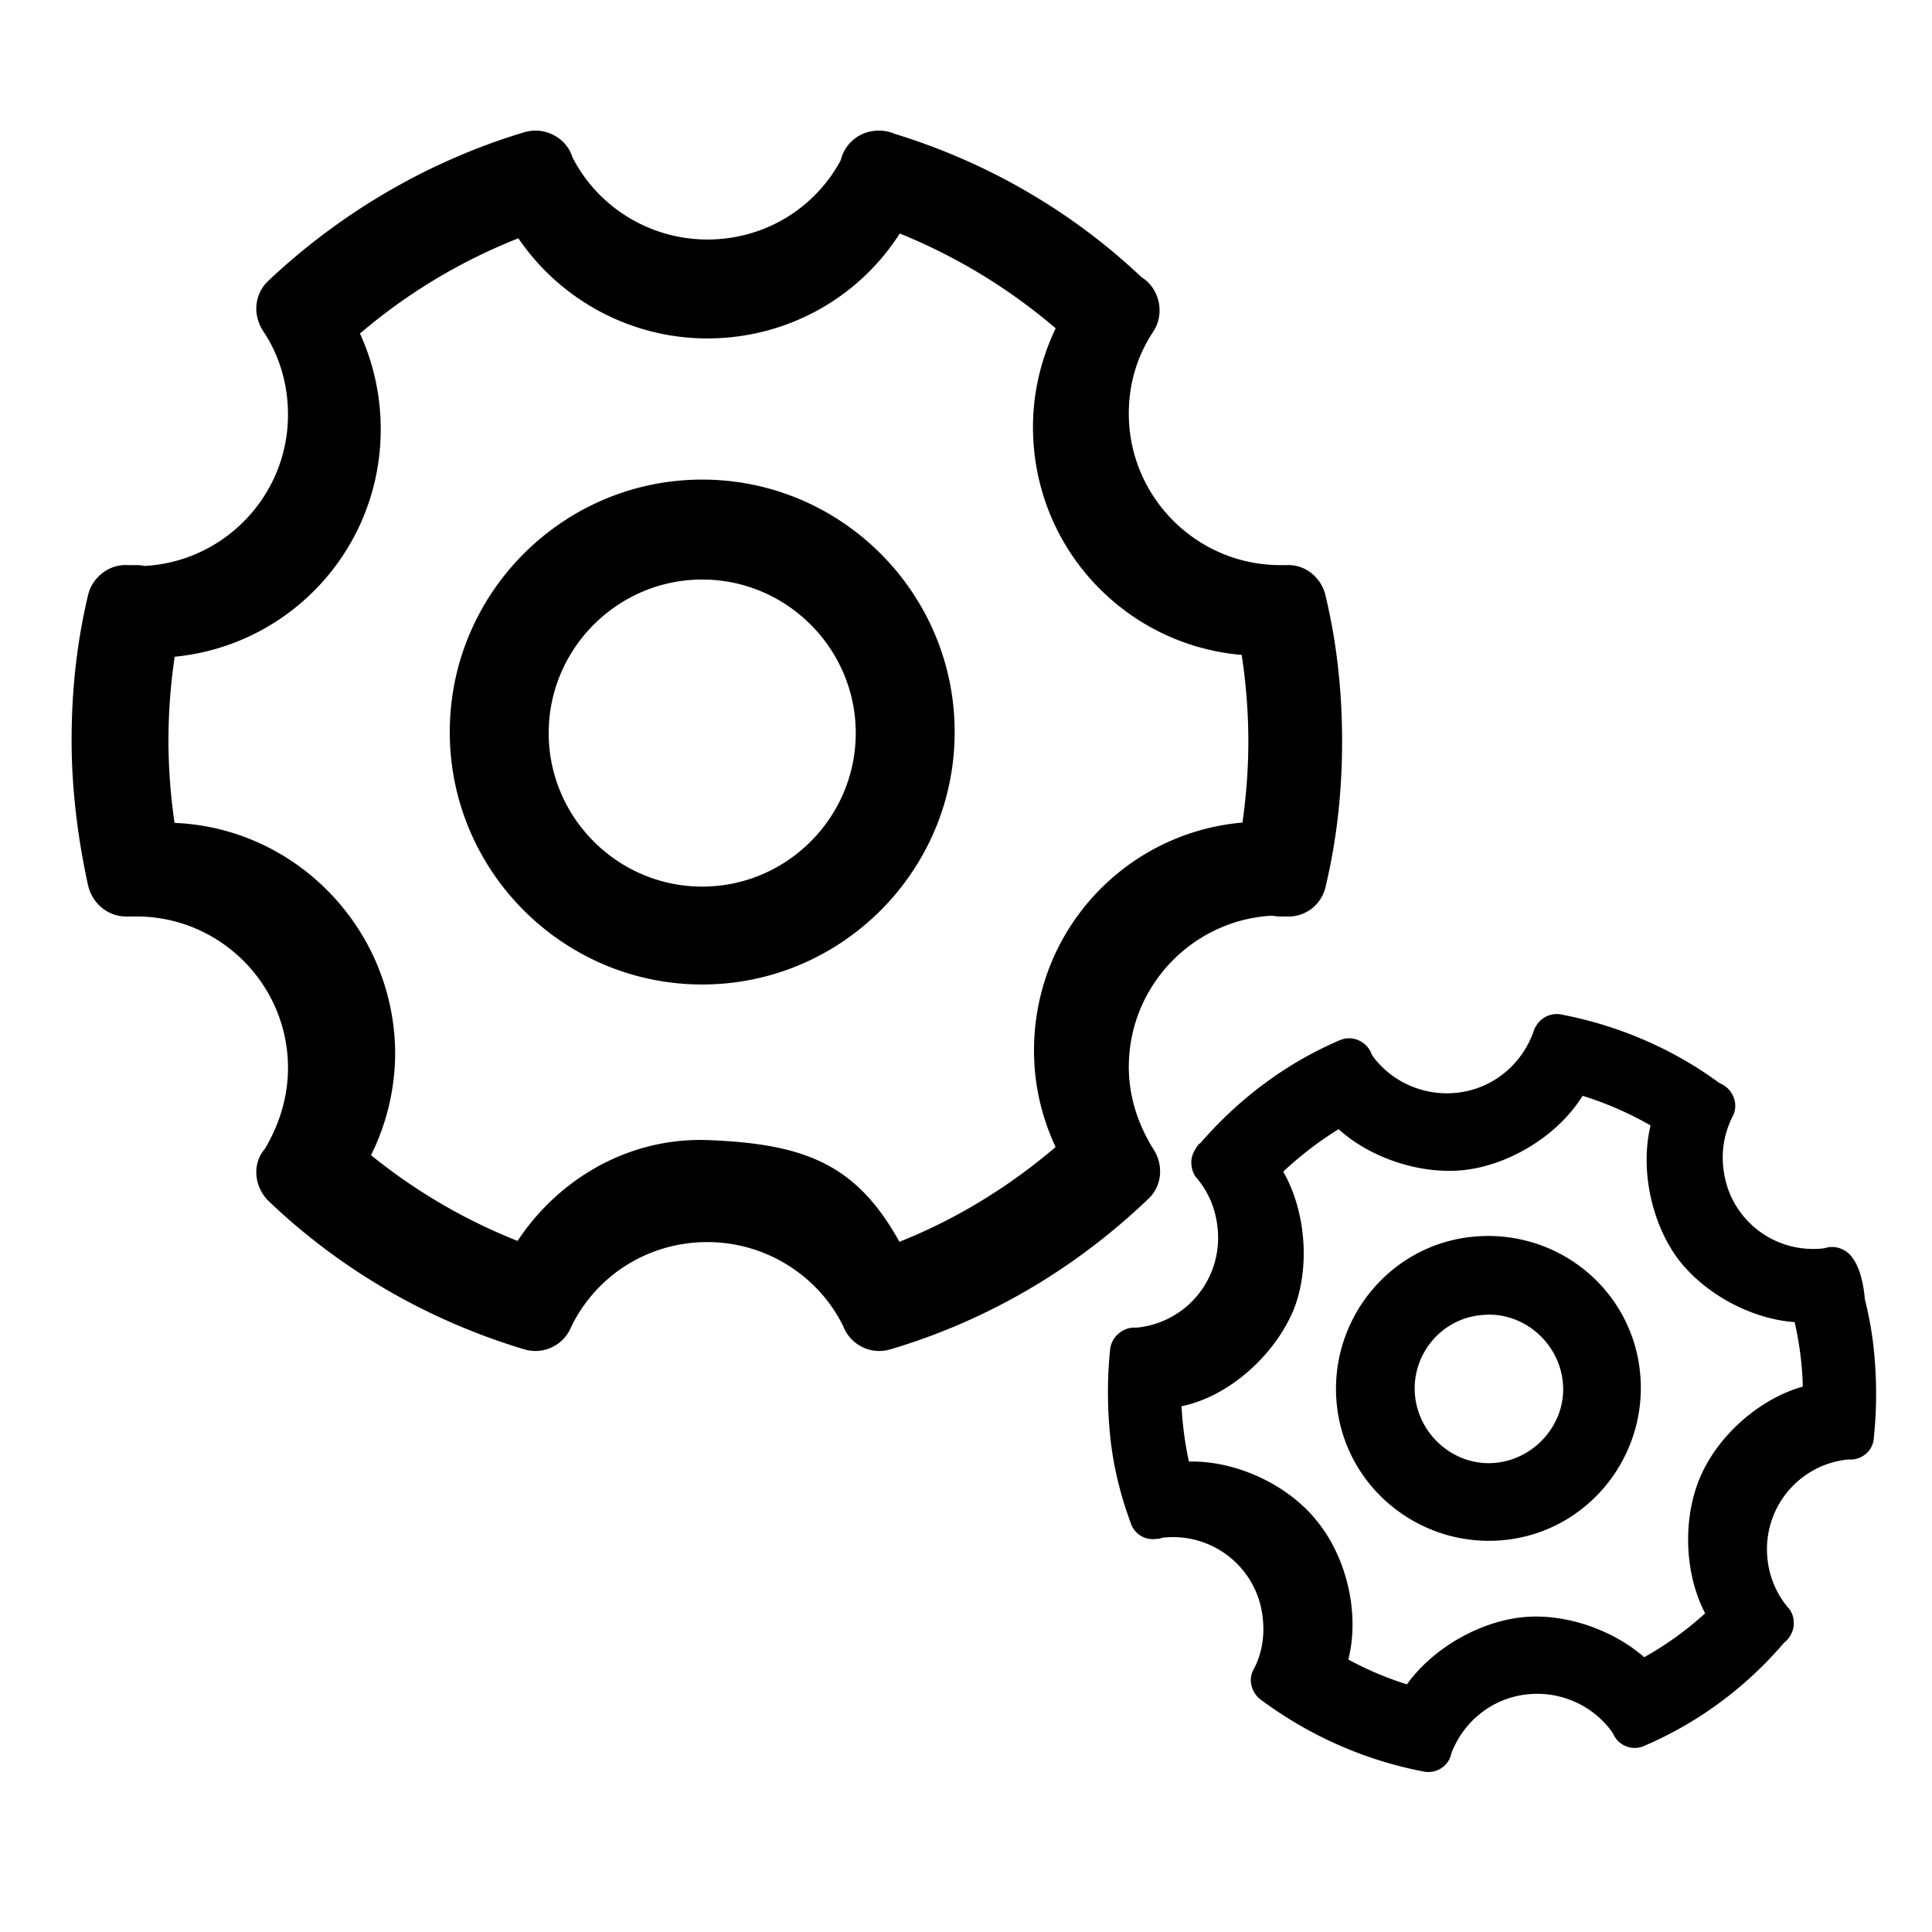<?xml version="1.0" standalone="no"?><!DOCTYPE svg PUBLIC "-//W3C//DTD SVG 1.1//EN" "http://www.w3.org/Graphics/SVG/1.1/DTD/svg11.dtd"><svg t="1577930869346" class="icon" viewBox="0 0 1024 1024" version="1.1" xmlns="http://www.w3.org/2000/svg" p-id="36748" xmlns:xlink="http://www.w3.org/1999/xlink" width="400" height="400"><defs><style type="text/css"></style></defs><path d="M372.19 307.166c44.783 0 81.374 36.591 81.374 81.374s-36.591 81.374-81.374 81.374-81.374-36.591-81.374-81.374 36.591-81.374 81.374-81.374m0-52.975c-73.728 0-133.803 60.075-133.803 133.803s60.075 133.803 133.803 133.803 133.803-60.075 133.803-133.803-60.075-133.803-133.803-133.803m330.411 215.723c6.007-25.122 8.738-50.79 8.738-77.005 0-26.214-2.731-51.883-8.738-77.005-2.731-10.923-13.653-18.022-24.576-15.292s-26.761 13.653-24.03 24.576c4.915 21.845 7.646 44.783 7.646 67.721 0 22.938-2.731 45.875-7.646 67.721-2.731 10.923 13.107 22.391 24.03 24.576 10.923 2.185 21.845-4.369 24.576-15.292z m-24.03 15.838h3.277c11.469 0.546 20.753-8.192 21.299-19.661 0.546-11.469-8.192-20.753-19.661-21.299h-4.915c-11.469 0-20.753 9.284-20.753 20.753 0 10.923 9.284 20.207 20.753 20.207z m-67.174 123.426c-8.192-13.107-13.107-27.853-13.107-43.691 0-44.237 36.045-80.282 80.282-80.282 11.469 0 20.753-9.284 20.753-20.753 0-11.469-18.569-28.945-30.037-28.945-67.174 0-121.242 54.067-121.242 121.242 0 24.03 7.1 46.421 19.661 66.082 6.007 9.284 28.399 20.207 38.229 14.199 8.738-5.461 11.469-18.022 5.461-27.853z m-139.264 105.95c51.337-15.292 97.758-42.598 136.533-79.735 8.192-7.646 8.192-20.753 0.546-28.945s-28.945-17.476-37.137-9.83c-33.86 32.222-74.82 56.798-119.603 69.905-10.923 3.277-9.284 24.03-6.007 34.953 3.277 10.923 14.746 16.93 25.668 13.653z m-169.847-10.923c13.107-27.853 40.96-45.875 72.636-45.875 31.13 0 59.529 18.022 72.636 45.875 4.915 10.377 16.93 14.746 27.307 9.83 10.377-4.915 16.384-16.384 9.83-39.868-24.576-54.067-51.337-67.721-109.773-69.905-47.514-1.638-90.112 27.307-109.773 69.905-4.915 10.377-0.546 34.953 9.83 39.868 10.377 4.915 22.391 0.546 27.307-9.83z m-160.017-67.721c38.229 36.591 84.651 63.351 135.441 78.643 10.923 3.277 22.391-2.731 25.668-13.653 3.277-10.923 5.461-32.222-5.461-35.499-44.783-13.653-85.197-37.137-119.057-69.359-8.192-7.646-29.491 2.731-37.137 10.923-8.192 7.646-7.646 20.753 0.546 28.945zM72.363 485.751c44.237 0 80.282 36.045 80.282 80.282 0 15.838-4.915 31.13-13.107 44.237-6.554 9.284-3.823 22.391 6.007 28.399 9.284 6.554 37.137-4.369 43.691-13.653 13.107-19.661 20.207-43.145 20.207-67.174C208.896 490.667 154.283 436.053 87.654 436.053c-11.469 0-35.499 17.476-35.499 28.945 0 11.469 9.284 20.753 20.207 20.753z m-4.369 0h4.369c11.469 0 20.753-9.284 20.753-20.753 0-11.469-9.284-20.753-20.753-20.753h-6.554c-11.469 0.546-20.207 10.377-19.661 21.845 1.092 11.469 10.377 20.207 21.845 19.661z m-21.299-170.394c-6.007 25.122-8.738 50.79-8.738 77.005s3.277 51.883 8.738 77.005c2.731 10.923 13.653 18.022 24.576 15.292s27.853-13.653 25.668-24.576c-4.915-21.845-7.646-44.783-7.646-67.721 0-22.938 2.731-45.875 7.646-67.721 2.731-10.923-14.199-22.391-25.668-24.576-10.923-2.731-21.845 4.369-24.576 15.292z m25.668-15.838h-4.369c-11.469-0.546-21.299 8.192-21.845 19.661-0.546 11.469 8.192 21.299 19.661 21.845h6.554c11.469 0 20.753-9.284 20.753-20.753 0-11.469-9.284-20.753-20.753-20.753z m67.174-123.972c8.738 13.107 13.107 28.399 13.107 44.237 0 44.237-36.045 80.282-80.282 80.282-11.469 0-20.753 9.284-20.753 20.753S69.632 348.672 80.555 348.672c67.174 0 121.242-54.067 121.242-121.242 0-24.03-7.1-47.514-20.207-67.174-6.554-9.284-27.307-19.661-36.591-13.653-9.284 6.554-12.015 19.115-5.461 28.945zM277.709 70.144c-50.79 15.292-97.212 42.598-135.441 78.643-8.192 7.646-8.738 20.753-0.546 28.945 7.646 8.192 28.945 18.022 37.137 9.83 33.86-32.222 74.274-55.706 119.057-69.359 10.923-3.277 8.738-24.03 5.461-34.953-3.277-10.377-14.746-16.384-25.668-13.107z m169.847 10.923c-13.107 27.853-40.96 45.875-72.636 45.875-31.13 0-59.529-18.022-72.636-45.875-4.915-10.377-16.93-14.746-27.307-9.83-10.377 4.915-14.746 27.853-9.83 38.229 19.661 42.052 62.259 69.905 109.773 69.905 47.514 0 90.112-27.307 109.773-69.905 4.915-10.377 0.546-33.314-9.83-38.229-10.377-4.915-22.938-0.546-27.307 9.83z m160.563 68.813c-38.229-37.137-85.197-64.444-136.533-79.735-10.923-3.277-22.391 2.731-25.668 13.653-3.277 10.923-4.915 27.853 6.007 31.13 44.783 13.653 85.743 37.683 119.603 69.905 8.192 7.646 28.945 1.638 37.137-6.554 8.192-7.646 7.646-20.753-0.546-28.399zM678.571 299.52c-44.237 0-80.282-36.045-80.282-80.282 0-15.838 4.369-30.583 13.107-43.691 6.007-9.284 3.277-22.391-6.007-28.399-9.284-6.007-31.676 3.823-38.229 13.107-12.561 19.661-19.661 42.598-19.661 66.082 0 67.174 54.067 121.242 121.242 121.242 11.469 0 30.037-16.384 30.037-27.853s-9.284-20.207-20.207-20.207z m3.277 0h-3.277c-11.469 0-20.753 9.284-20.753 20.753s9.284 20.753 20.753 20.753h4.915c11.469-0.546 20.207-9.83 19.661-21.299-0.546-11.469-9.83-20.753-21.299-20.207zM784.521 697.105c21.299-2.731 40.96 13.107 43.691 34.406s-13.107 40.96-34.406 43.691-40.96-13.107-43.691-34.406c-2.731-21.845 13.107-41.506 34.406-43.691m-4.915-41.506c-44.237 4.915-75.913 45.329-70.997 89.566s45.329 75.913 89.566 70.997c44.237-4.915 75.913-45.329 70.997-89.566-4.915-44.237-44.783-75.913-89.566-70.997m213.538 106.496c1.638-15.292 1.638-31.13 0-46.967-1.638-15.838-5.461-31.13-10.377-45.875-2.185-6.554-9.284-9.83-15.838-7.646-6.554 2.185-24.03 10.923-21.845 17.476 4.369 13.107 7.646 26.214 9.284 39.868s1.638 27.853 0 40.96c-0.546 6.554 18.022 11.469 25.122 12.015 6.554 2.185 13.107-2.731 13.653-9.83z m-13.653 11.469h2.185c7.1-0.546 12.015-6.554 11.469-13.107-0.546-7.1-6.554-12.015-13.107-11.469-1.092 0-2.185 0-3.277 0.546-6.554 0.546-11.469 7.1-10.923 13.653 0.546 6.007 7.1 10.923 13.653 10.377z m-31.676 78.643a47.514 47.514 0 0 1-10.923-25.122c-3.277-26.761 15.838-50.79 42.598-53.521 6.554-0.546 11.469-7.1 10.923-13.653-0.546-6.554-7.1-11.469-13.653-10.923-40.414 4.369-69.359 40.96-64.444 81.374 1.638 14.199 7.1 27.307 16.384 38.229 4.369 5.461 12.015 6.007 17.476 1.638 5.461-4.915 6.007-12.561 1.638-18.022z m-76.459 73.182c29.491-12.561 55.706-32.222 76.459-57.344 4.369-5.461 3.823-13.107-1.638-17.476s-20.207-19.661-24.576-14.199c-18.022 21.845-40.96 39.322-67.174 50.244-6.554 2.731-2.185 26.214 0.546 32.222 2.731 6.554 10.377 9.284 16.384 6.554z m-102.673 5.461c6.007-17.476 21.299-30.583 40.414-32.768 18.569-2.185 37.137 6.554 46.967 22.391 3.823 6.007 11.469 7.646 16.93 3.823 6.007-3.823 7.646-11.469 3.823-16.93-14.746-24.03-42.052-37.683-70.997-34.406-28.399 3.277-51.883 22.938-61.167 49.152-2.185 6.554 1.092 13.653 7.646 15.838 7.1 2.731 14.199-0.546 16.384-7.1z m-100.489-30.037c25.668 19.115 55.159 32.222 86.835 38.229 6.554 1.092 13.107-3.277 14.199-9.83 1.092-6.554 4.915-30.037-1.638-31.13-27.853-4.915-53.521-16.384-75.913-33.314-5.461-4.369-21.845 13.653-25.668 19.115-4.369 4.915-3.277 12.561 2.185 16.93zM615.765 815.07c26.761-3.277 50.79 15.838 53.521 42.598 1.092 9.83-0.546 19.115-4.915 27.307-3.277 6.007-0.546 13.653 5.461 16.93 6.007 3.277 13.653 0.546 16.93-5.461 6.554-12.561 9.284-27.307 7.646-41.506-4.369-40.414-40.96-69.359-81.374-64.444-6.554 0.546-11.469 7.1-10.923 13.653 0.546 7.1 7.1 11.469 13.653 10.923z m-2.731 0.546c1.092 0 1.638 0 2.731-0.546 6.554-0.546 11.469-7.1 10.923-13.653-0.546-6.554-7.1-11.469-13.653-10.923-1.638 0-2.731 0.546-3.823 0.546-6.554 1.092-11.469 7.646-10.377 14.199 1.092 7.1 7.646 11.469 14.199 10.377zM588.459 714.581c-1.638 15.292-1.638 31.13 0 46.967s5.461 31.13 10.923 45.875c2.185 6.554 9.284 9.83 15.838 7.646 6.554-2.185 24.03-10.923 21.299-17.476-4.369-13.107-7.646-26.214-9.284-40.414-1.638-13.653-1.638-27.853 0-40.96 0.546-6.554-18.022-11.469-25.122-12.015-6.554-1.092-12.561 3.823-13.653 10.377z m14.746-10.923h-2.731c-7.1 0.546-12.015 6.554-11.469 13.107 0.546 7.1 6.554 12.015 13.107 11.469 1.092 0 2.731 0 3.823-0.546 6.554-0.546 11.469-7.1 10.923-13.653-1.092-6.554-7.1-11.469-13.653-10.377z m31.13-79.189c6.007 7.1 9.83 15.838 10.923 25.668 3.277 26.761-15.838 50.79-42.598 53.521-6.554 0.546-11.469 7.1-10.923 13.653s7.1 11.469 13.653 10.923c40.414-4.369 69.359-40.96 64.444-81.374-1.638-14.746-7.646-27.853-16.93-38.775-4.369-5.461-12.015-6.007-17.476-1.638-4.369 4.915-5.461 13.107-1.092 18.022z m75.913-73.182c-29.491 12.561-55.159 32.222-75.913 56.798-4.369 5.461-3.823 13.107 1.638 17.476 5.461 4.369 25.122 16.384 29.491 10.923 18.022-21.299 40.96-38.775 66.628-49.698 6.554-2.731-2.731-22.938-5.461-28.945-2.731-6.007-9.83-9.284-16.384-6.554z m102.673-4.915c-6.007 17.476-21.299 30.583-40.414 32.768-18.569 2.185-37.137-6.554-46.967-22.391-3.823-6.007-11.469-7.646-16.93-3.823-6.007 3.823-13.653 26.761-10.377 32.222 14.746 24.03 49.698 38.229 78.097 34.953 28.399-3.277 58.982-24.576 68.267-51.337 2.185-6.554-9.284-27.307-15.838-30.037-6.554-2.185-13.653 1.092-15.838 7.646z m101.581 30.037c-25.668-19.661-55.706-32.768-87.381-38.775-6.554-1.092-13.107 3.277-14.199 9.83-1.092 6.554-1.092 27.307 5.461 28.399 27.853 4.915 54.067 16.93 76.459 33.86 5.461 4.369 17.476-10.923 21.845-16.384 4.369-4.915 3.277-12.561-2.185-16.93z m52.429 85.197c-26.761 3.277-50.79-15.838-53.521-42.598-1.092-9.284 0.546-18.569 4.915-27.307 3.277-6.007 0.546-13.653-5.461-16.93-6.007-3.277-13.653-0.546-16.93 5.461-6.554 12.561-8.738 26.761-7.1 40.96 4.369 40.414 42.598 70.451 83.012 65.536 16.93-2.185 10.377-8.192 9.284-14.746-1.092-6.007-7.646-10.923-14.199-10.377z m2.185 0h-2.185c-6.554 0.546-11.469 7.1-10.923 13.653 0.546 6.554 7.1 14.746 14.199 14.199 1.092 0 3.277 0.546 4.369 0.546 6.554-1.092 14.746 3.823 13.653-3.277-0.546-4.915-3.277-28.399-19.115-25.122z m-325.495-31.676c13.107 13.107 17.476 32.768 10.923 50.79-6.554 18.022-22.938 30.037-41.506 31.676-7.1 0.546-12.015 6.554-11.469 13.653 0.546 7.1 11.469 20.753 18.022 20.207 27.853-2.185 56.252-26.761 66.628-53.521 9.83-26.761 4.369-63.898-15.292-84.105-4.915-4.915-22.391-0.546-27.307 4.369-4.915 4.369-4.915 12.015 0 16.93z m-21.299 181.862c18.022-4.369 37.137 1.638 49.152 16.384s14.199 34.953 6.554 51.337c-2.731 6.007-0.546 13.653 6.007 16.384 6.007 2.731 23.484 0.546 26.761-5.461 12.015-25.668 5.461-62.259-13.107-84.651-18.022-22.391-52.975-36.045-80.282-29.491-6.554 1.638-12.015 19.115-10.377 25.668 1.638 7.646 8.738 11.469 15.292 9.83z m147.456 110.865c6.554-17.476 22.391-30.037 40.96-31.676 19.115-1.638 36.591 7.646 46.421 23.484 3.277 6.007 10.923 7.646 16.93 4.369 6.007-3.277 13.653-19.115 10.377-25.122-14.199-24.03-48.606-39.322-77.005-36.591-28.399 2.731-59.529 23.484-69.359 49.698-2.185 6.554 9.284 20.753 15.838 22.938 6.554 2.731 13.653-0.546 15.838-7.1z m170.94-75.913c-12.015-14.199-15.292-33.86-8.192-51.337 7.646-17.476 24.576-28.399 43.145-28.945 7.1 0 12.015-6.007 12.015-12.561 0-7.1-9.83-21.299-16.93-21.299-28.399 0.546-57.89 23.484-69.359 49.698-11.469 26.214-8.192 63.351 10.377 84.651 4.369 4.915 22.391 2.185 27.853-2.731 4.915-4.369 5.461-12.015 1.092-17.476z m24.03-181.862c-18.022 3.823-37.137-3.823-48.606-18.569-11.469-15.292-12.561-35.499-3.823-51.883 3.277-6.007 1.092-13.653-4.915-16.93-6.007-3.277-23.484-2.185-26.761 3.823-13.653 24.576-8.738 61.713 8.192 85.197 16.93 22.938 50.79 38.775 78.643 33.314 6.554-1.092 13.107-18.569 11.469-25.122-1.092-7.1-7.646-11.469-14.199-9.83z" p-id="36749"></path></svg>